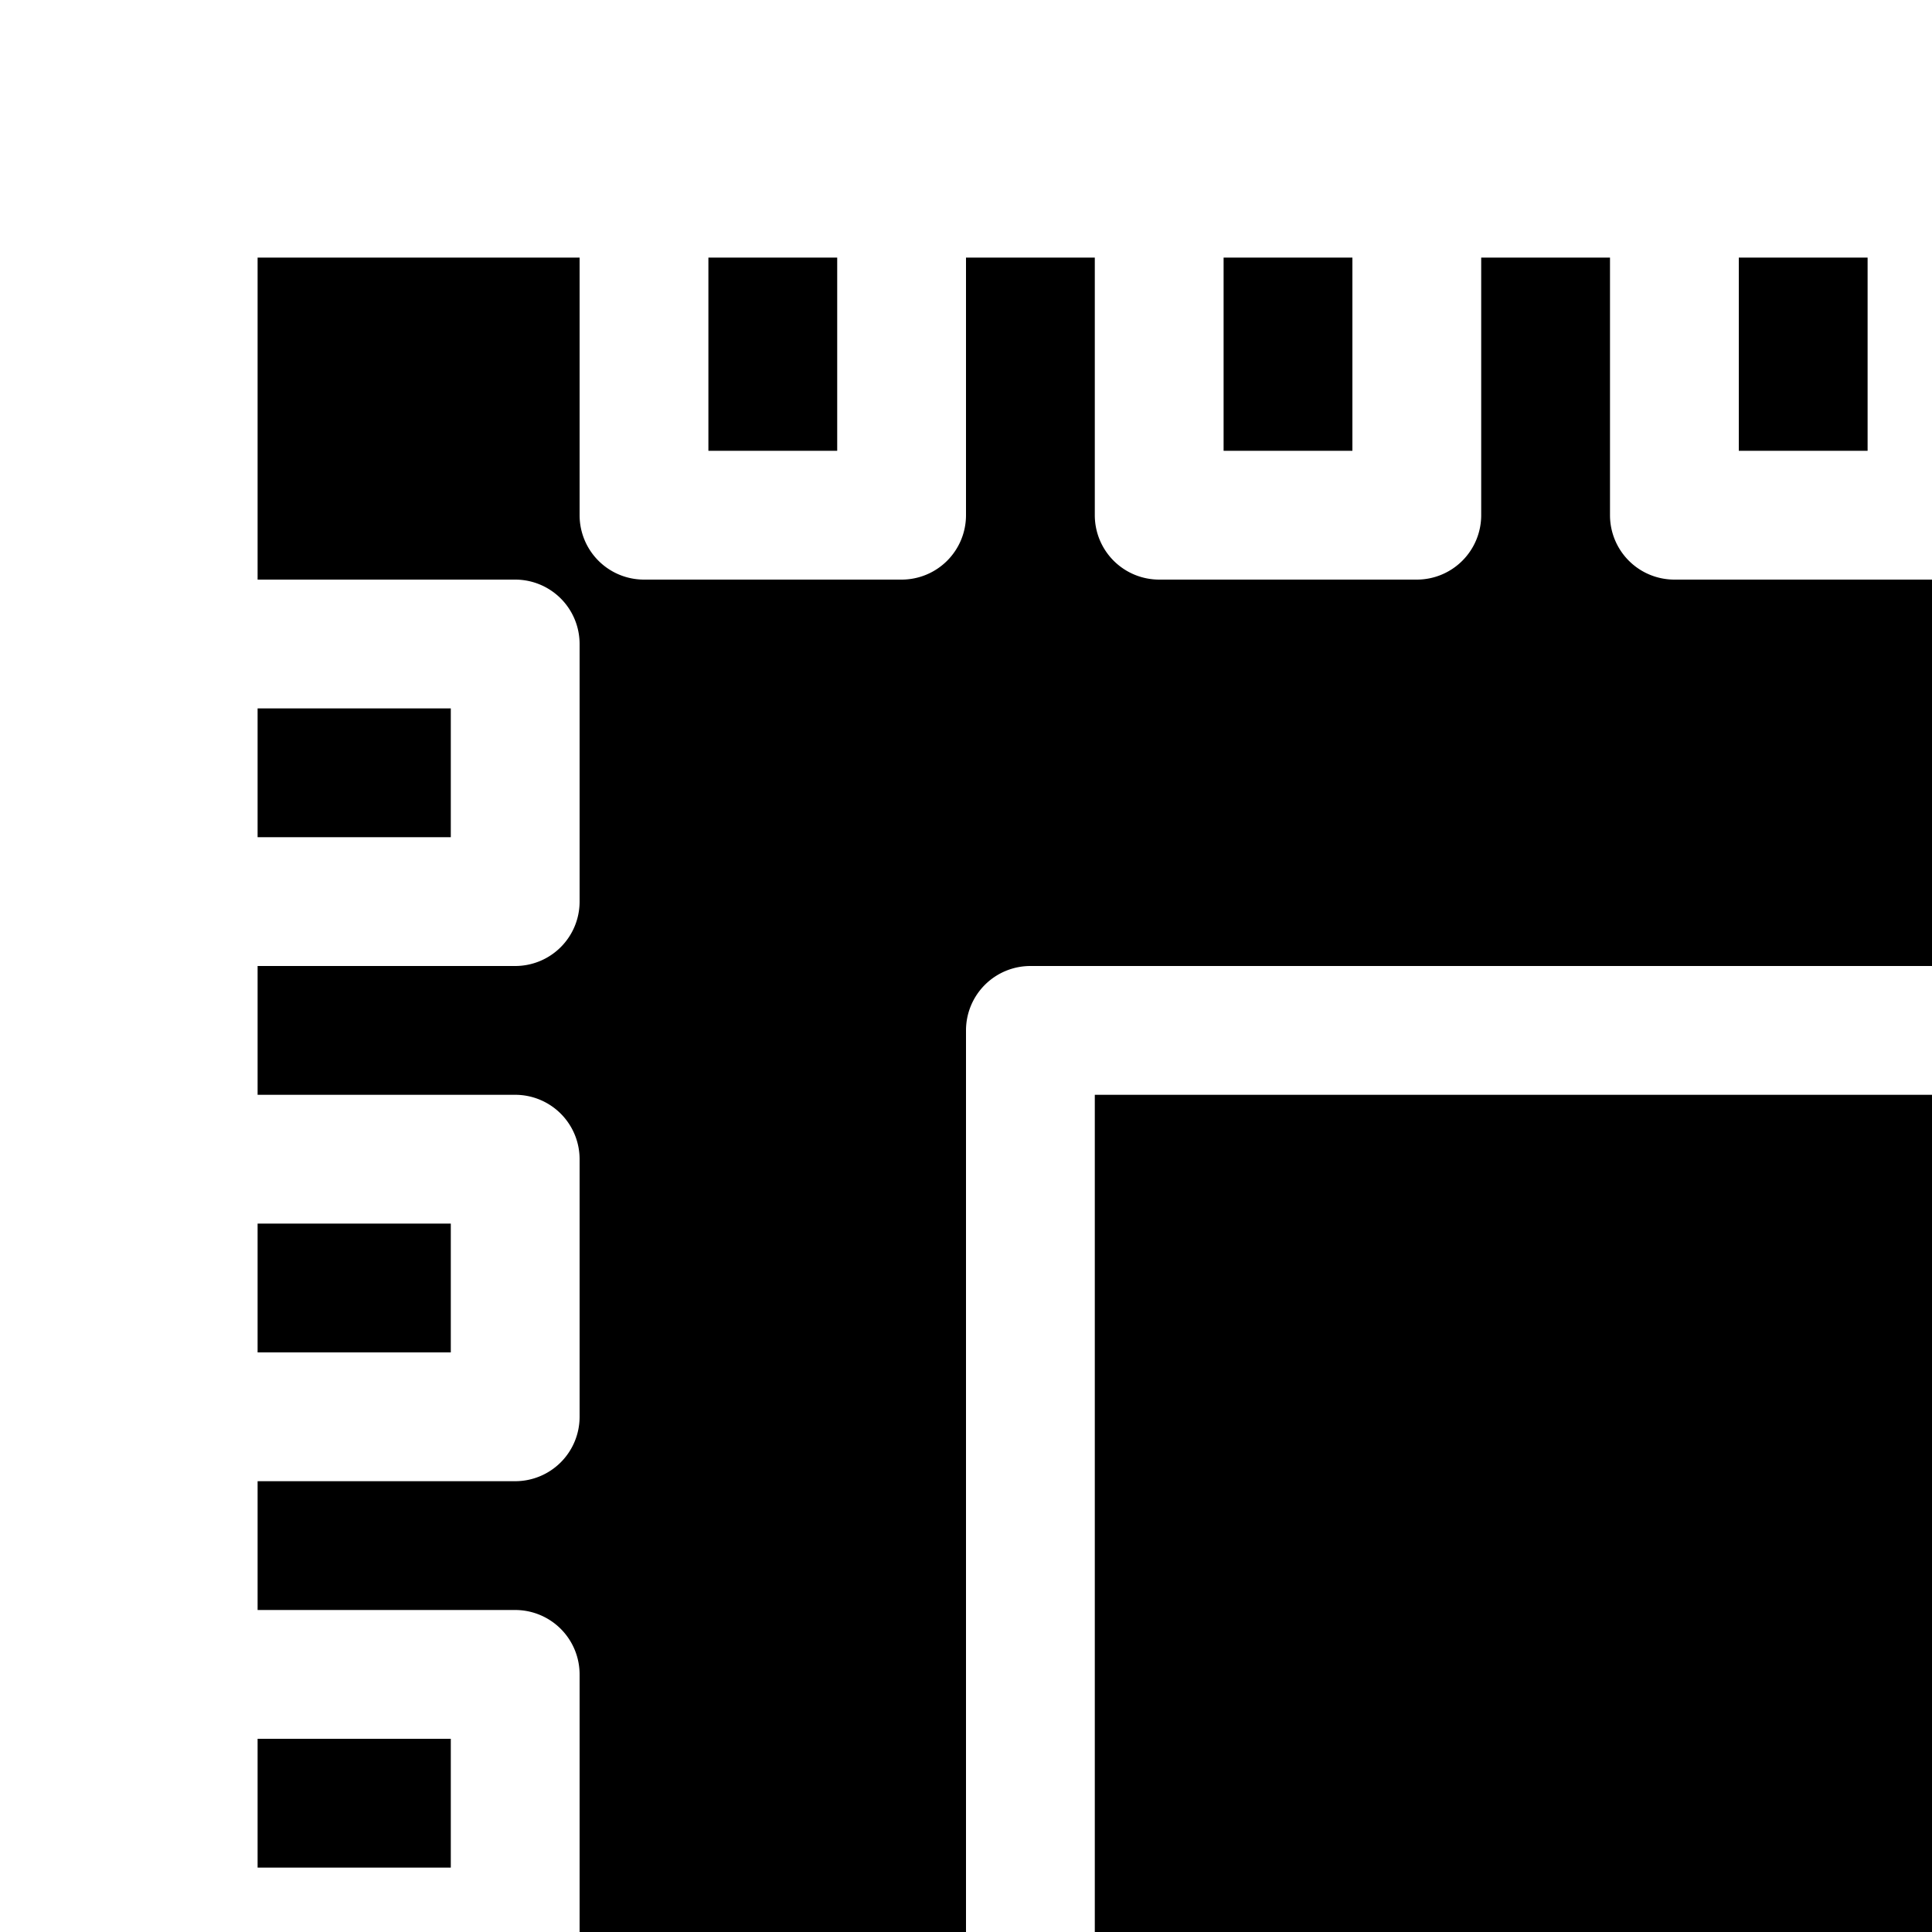 <svg width="30" height="30" viewBox="0 0 30 30">
<g fill-rule="evenodd">
<path d="m11 57h2v3h-2z"/>
<path d="m57 43h3v2h-3z"/>
<path d="m57 51h3v2h-3z"/>
<path d="m19 57h2v3h-2z"/>
<path d="m35 57h2v3h-2z"/>
<path d="m27 57h2v3h-2z"/>
<path d="m57 11h3v2h-3z"/>
<path d="m60 4h-5v4a1 1 0 0 1 -1 1h-4a1 1 0 0 1 -1-1v-4h-2v4a1 1 0 0 1 -1 1h-4a1 1 0 0 1 -1-1v-4h-2v4a1 1 0 0 1 -1 1h-4a1 1 0 0 1 -1-1v-4h-2v4a1 1 0 0 1 -1 1h-4a1 1 0 0 1 -1-1v-4h-2v4a1 1 0 0 1 -1 1h-4a1 1 0 0 1 -1-1v-4h-2v4a1 1 0 0 1 -1 1h-4a1 1 0 0 1 -1-1v-4h-5v5h4a1 1 0 0 1 1 1v4a1 1 0 0 1 -1 1h-4v2h4a1 1 0 0 1 1 1v4a1 1 0 0 1 -1 1h-4v2h4a1 1 0 0 1 1 1v4a1 1 0 0 1 -1 1h-4v2h4a1 1 0 0 1 1 1v4a1 1 0 0 1 -1 1h-4v2h4a1 1 0 0 1 1 1v4a1 1 0 0 1 -1 1h-4v2h4a1 1 0 0 1 1 1v4a1 1 0 0 1 -1 1h-4v5h5v-4a1 1 0 0 1 1-1h4a1 1 0 0 1 1 1v4h2v-4a1 1 0 0 1 1-1h4a1 1 0 0 1 1 1v4h2v-4a1 1 0 0 1 1-1h4a1 1 0 0 1 1 1v4h2v-4a1 1 0 0 1 1-1h4a1 1 0 0 1 1 1v4h2v-4a1 1 0 0 1 1-1h4a1 1 0 0 1 1 1v4h2v-4a1 1 0 0 1 1-1h4a1 1 0 0 1 1 1v4h5v-5h-4a1 1 0 0 1 -1-1v-4a1 1 0 0 1 1-1h4v-2h-4a1 1 0 0 1 -1-1v-4a1 1 0 0 1 1-1h4v-2h-4a1 1 0 0 1 -1-1v-4a1 1 0 0 1 1-1h4v-2h-4a1 1 0 0 1 -1-1v-4a1 1 0 0 1 1-1h4v-2h-4a1 1 0 0 1 -1-1v-4a1 1 0 0 1 1-1h4v-2h-4a1 1 0 0 1 -1-1v-4a1 1 0 0 1 1-1h4zm-11 44a1 1 0 0 1 -1 1h-32a1 1 0 0 1 -1-1v-3a1 1 0 0 1 1-1 2 2 0 0 0 0-4 1 1 0 0 1 -1-1v-23a1 1 0 0 1 1-1h32a1 1 0 0 1 1 1z"/>
<path d="m43 57h2v3h-2z"/>
<path d="m17 38.126a4 4 0 0 1 0 7.748v1.126h30v-30h-30z"/><path d="m57 19h3v2h-3z"/><path d="m57 27h3v2h-3z"/><path d="m57 35h3v2h-3z"/><path d="m19 4h2v3h-2z"/><path d="m4 11h3v2h-3z"/><path d="m35 4h2v3h-2z"/><path d="m51 4h2v3h-2z"/><path d="m43 4h2v3h-2z"/><path d="m11 4h2v3h-2z"/><path d="m27 4h2v3h-2z"/><path d="m51 57h2v3h-2z"/><path d="m4 51h3v2h-3z"/><path d="m4 43h3v2h-3z"/><path d="m4 19h3v2h-3z"/><path d="m4 35h3v2h-3z"/>
<path d="m4 27h3v2h-3z"/>
</g>
</svg>
